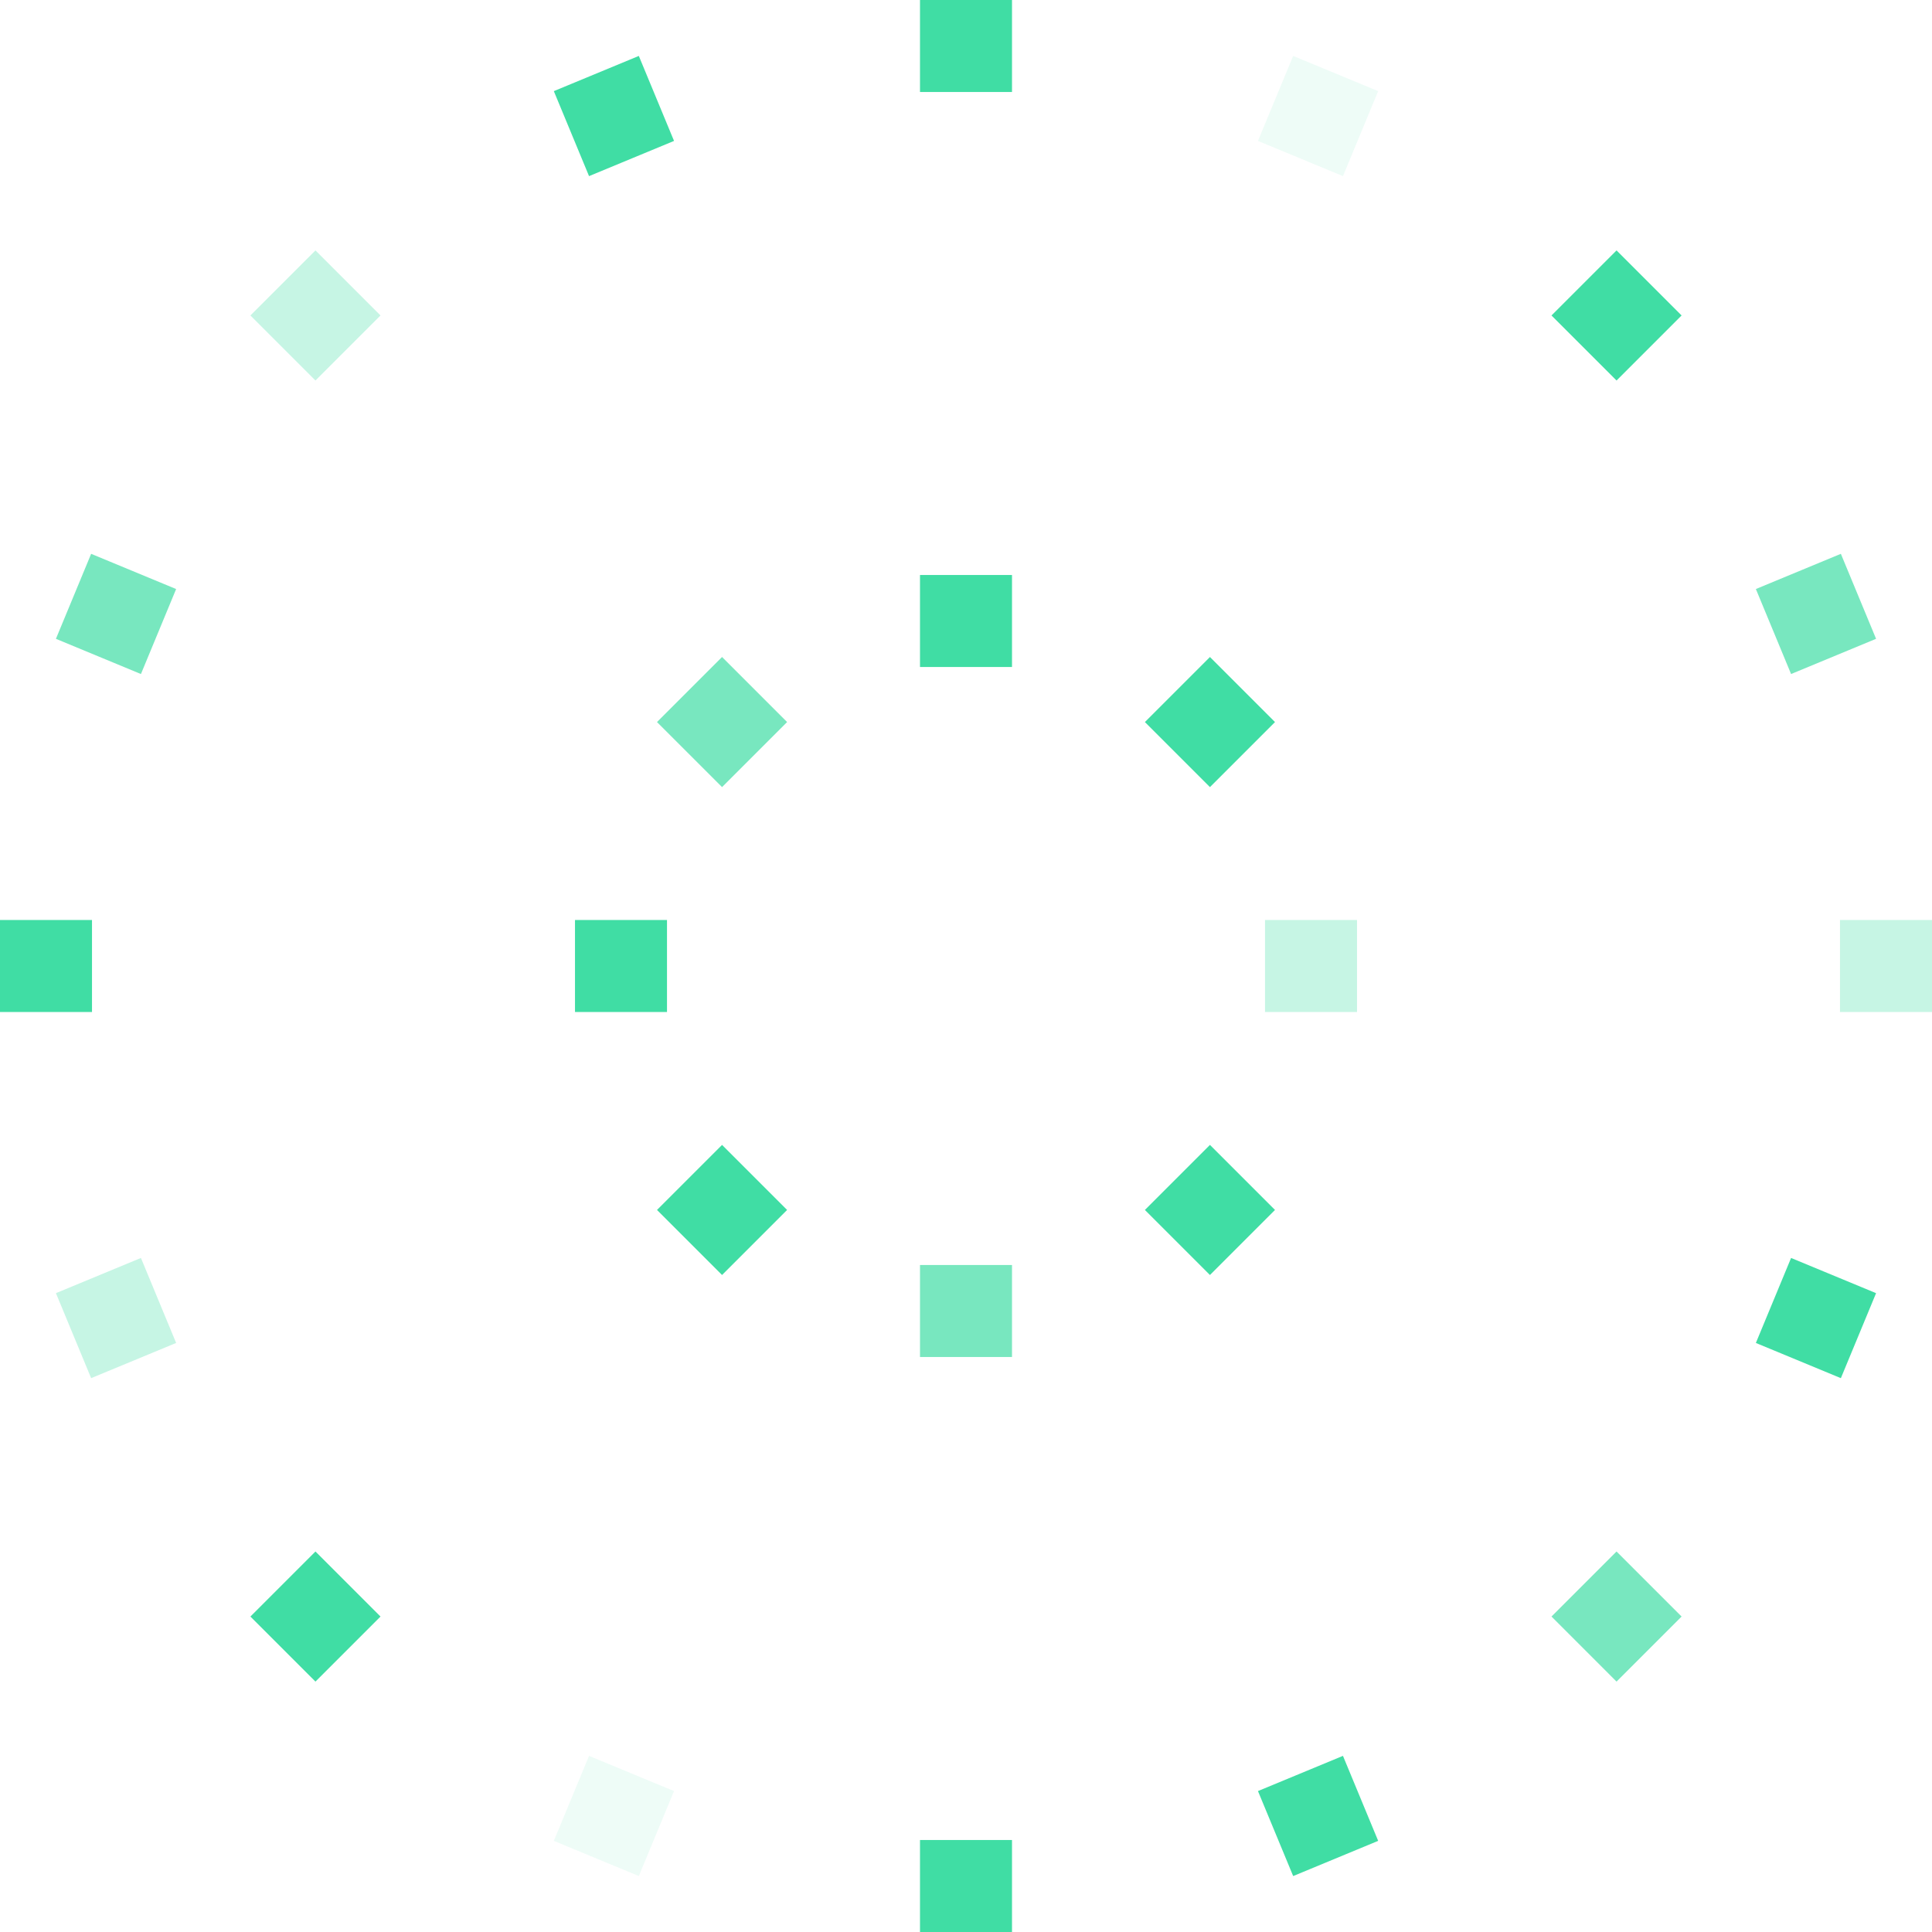 <svg width="168" height="168" viewBox="0 0 168 168" fill="none" xmlns="http://www.w3.org/2000/svg">
<path fill-rule="evenodd" clip-rule="evenodd" d="M80 8H88V0H80V8Z" fill="#40dda4"/>
<path fill-rule="evenodd" clip-rule="evenodd" d="M80 58H88V50H80V58Z" fill="#40dda4"/>
<path fill-rule="evenodd" clip-rule="evenodd" d="M80 168H88V160H80V168Z" fill="#40dda4"/>
<path opacity="0.7" fill-rule="evenodd" clip-rule="evenodd" d="M152.684 51.22L155.746 58.611L163.137 55.549L160.075 48.158L152.684 51.22Z" fill="#40dda4"/>
<path opacity="0.3" fill-rule="evenodd" clip-rule="evenodd" d="M4.863 112.448L7.925 119.839L15.316 116.778L12.255 109.387L4.863 112.448Z" fill="#40dda4"/>
<path fill-rule="evenodd" clip-rule="evenodd" d="M116.779 152.683L109.388 155.745L112.45 163.136L119.841 160.074L116.779 152.683Z" fill="#40dda4"/>
<path fill-rule="evenodd" clip-rule="evenodd" d="M55.55 4.863L48.159 7.924L51.221 15.315L58.612 12.254L55.55 4.863Z" fill="#40dda4"/>
<path fill-rule="evenodd" clip-rule="evenodd" d="M155.746 109.388L152.684 116.779L160.075 119.84L163.137 112.449L155.746 109.388Z" fill="#40dda4"/>
<path opacity="0.7" fill-rule="evenodd" clip-rule="evenodd" d="M7.925 48.159L4.863 55.55L12.255 58.612L15.316 51.221L7.925 48.159Z" fill="#40dda4"/>
<g opacity="0.3">
<path opacity="0.3" fill-rule="evenodd" clip-rule="evenodd" d="M109.388 12.254L116.78 15.316L119.841 7.925L112.45 4.863L109.388 12.254Z" fill="#40dda4"/>
<path opacity="0.3" fill-rule="evenodd" clip-rule="evenodd" d="M48.159 160.075L55.55 163.136L58.612 155.745L51.221 152.684L48.159 160.075Z" fill="#40dda4"/>
</g>
<path opacity="0.7" fill-rule="evenodd" clip-rule="evenodd" d="M80 118H88V110H80V118Z" fill="#40dda4"/>
<path opacity="0.3" fill-rule="evenodd" clip-rule="evenodd" d="M160 80V88H168V80H160Z" fill="#40dda4"/>
<path opacity="0.3" fill-rule="evenodd" clip-rule="evenodd" d="M110 80V88H118V80H110Z" fill="#40dda4"/>
<path fill-rule="evenodd" clip-rule="evenodd" d="M0 80L0 88H8L8 80H0Z" fill="#40dda4"/>
<path fill-rule="evenodd" clip-rule="evenodd" d="M50 80V88H58V80H50Z" fill="#40dda4"/>
<path opacity="0.7" fill-rule="evenodd" clip-rule="evenodd" d="M140.568 134.912L134.912 140.568L140.568 146.225L146.225 140.568L140.568 134.912Z" fill="#40dda4"/>
<path fill-rule="evenodd" clip-rule="evenodd" d="M105.213 99.556L99.556 105.213L105.213 110.87L110.87 105.213L105.213 99.556Z" fill="#40dda4"/>
<path opacity="0.3" fill-rule="evenodd" clip-rule="evenodd" d="M27.431 21.775L21.774 27.432L27.431 33.089L33.088 27.432L27.431 21.775Z" fill="#40dda4"/>
<path opacity="0.7" fill-rule="evenodd" clip-rule="evenodd" d="M62.787 57.13L57.13 62.787L62.787 68.444L68.444 62.787L62.787 57.13Z" fill="#40dda4"/>
<path fill-rule="evenodd" clip-rule="evenodd" d="M134.912 27.432L140.569 33.089L146.225 27.432L140.569 21.775L134.912 27.432Z" fill="#40dda4"/>
<path fill-rule="evenodd" clip-rule="evenodd" d="M99.556 62.788L105.213 68.445L110.87 62.788L105.213 57.131L99.556 62.788Z" fill="#40dda4"/>
<path fill-rule="evenodd" clip-rule="evenodd" d="M21.775 140.569L27.431 146.226L33.088 140.569L27.431 134.912L21.775 140.569Z" fill="#40dda4"/>
<path fill-rule="evenodd" clip-rule="evenodd" d="M57.13 105.213L62.787 110.87L68.444 105.213L62.787 99.557L57.13 105.213Z" fill="#40dda4"/>
</svg>
